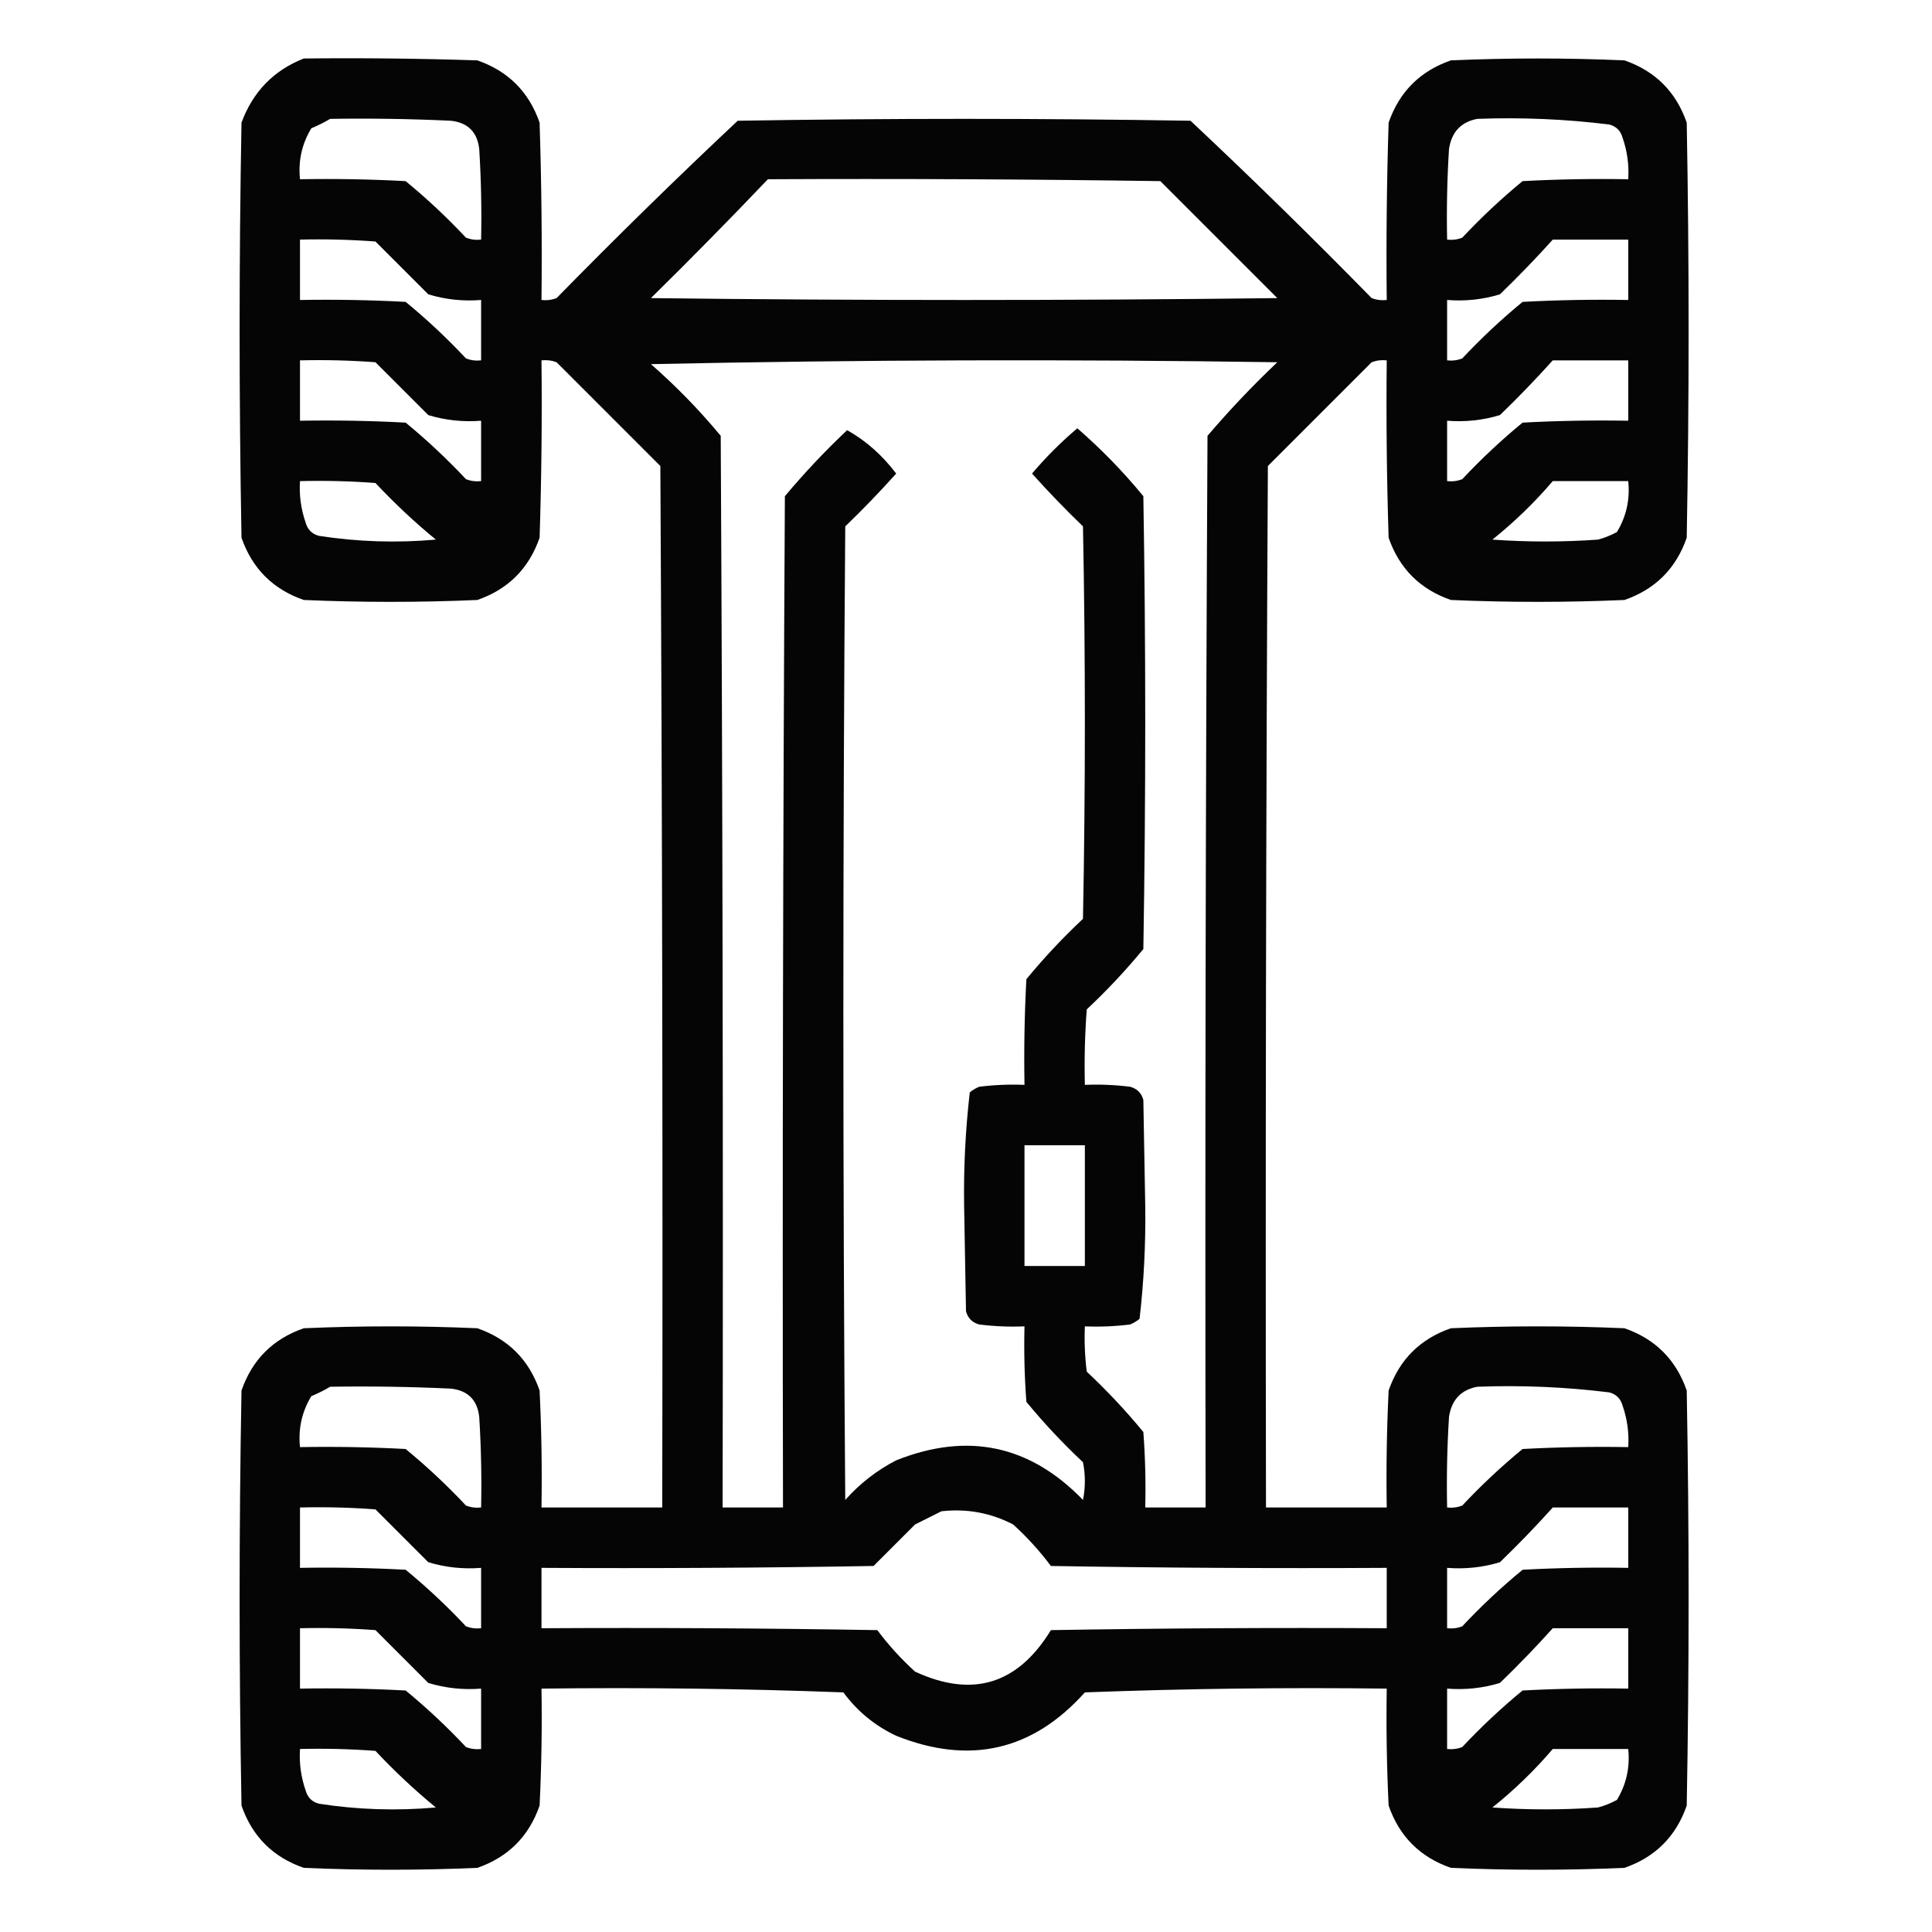 <?xml version="1.0" encoding="UTF-8"?>
<!DOCTYPE svg PUBLIC "-//W3C//DTD SVG 1.1//EN" "http://www.w3.org/Graphics/SVG/1.1/DTD/svg11.dtd">
<svg xmlns="http://www.w3.org/2000/svg" version="1.1" width="512px" height="512px" style="shape-rendering:geometricPrecision; text-rendering:geometricPrecision; image-rendering:optimizeQuality; fill-rule:evenodd; clip-rule:evenodd" xmlns:xlink="http://www.w3.org/1999/xlink">
<g><path style="opacity:0.978" fill="#000000" d="M 80.5,15.5 C 95.837,15.333 111.17,15.5 126.5,16C 134.667,18.833 140.167,24.333 143,32.5C 143.5,48.163 143.667,63.83 143.5,79.5C 144.873,79.657 146.207,79.49 147.5,79C 163.195,62.971 179.195,47.304 195.5,32C 235.5,31.333 275.5,31.333 315.5,32C 331.805,47.304 347.805,62.971 363.5,79C 364.793,79.49 366.127,79.657 367.5,79.5C 367.333,63.83 367.5,48.163 368,32.5C 370.833,24.333 376.333,18.833 384.5,16C 399.833,15.333 415.167,15.333 430.5,16C 438.667,18.833 444.167,24.333 447,32.5C 447.667,69.167 447.667,105.833 447,142.5C 444.167,150.667 438.667,156.167 430.5,159C 415.167,159.667 399.833,159.667 384.5,159C 376.333,156.167 370.833,150.667 368,142.5C 367.5,126.837 367.333,111.17 367.5,95.5C 366.127,95.343 364.793,95.51 363.5,96C 354.333,105.167 345.167,114.333 336,123.5C 335.5,215.499 335.333,307.499 335.5,399.5C 346.167,399.5 356.833,399.5 367.5,399.5C 367.334,389.161 367.5,378.828 368,368.5C 370.833,360.333 376.333,354.833 384.5,352C 399.833,351.333 415.167,351.333 430.5,352C 438.667,354.833 444.167,360.333 447,368.5C 447.667,405.167 447.667,441.833 447,478.5C 444.167,486.667 438.667,492.167 430.5,495C 415.167,495.667 399.833,495.667 384.5,495C 376.333,492.167 370.833,486.667 368,478.5C 367.5,468.172 367.334,457.839 367.5,447.5C 340.825,447.167 314.158,447.5 287.5,448.5C 273.652,463.96 256.985,467.793 237.5,460C 231.874,457.351 227.207,453.518 223.5,448.5C 196.842,447.5 170.175,447.167 143.5,447.5C 143.666,457.839 143.5,468.172 143,478.5C 140.167,486.667 134.667,492.167 126.5,495C 111.167,495.667 95.833,495.667 80.5,495C 72.333,492.167 66.833,486.667 64,478.5C 63.333,441.833 63.333,405.167 64,368.5C 66.833,360.333 72.333,354.833 80.5,352C 95.833,351.333 111.167,351.333 126.5,352C 134.667,354.833 140.167,360.333 143,368.5C 143.5,378.828 143.666,389.161 143.5,399.5C 154.167,399.5 164.833,399.5 175.5,399.5C 175.667,307.499 175.5,215.499 175,123.5C 165.833,114.333 156.667,105.167 147.5,96C 146.207,95.51 144.873,95.343 143.5,95.5C 143.667,111.17 143.5,126.837 143,142.5C 140.167,150.667 134.667,156.167 126.5,159C 111.167,159.667 95.833,159.667 80.5,159C 72.333,156.167 66.833,150.667 64,142.5C 63.333,105.833 63.333,69.167 64,32.5C 67.019,24.316 72.519,18.649 80.5,15.5 Z M 87.5,31.5 C 98.172,31.334 108.839,31.5 119.5,32C 124,32.5 126.5,35 127,39.5C 127.5,47.493 127.666,55.493 127.5,63.5C 126.127,63.657 124.793,63.49 123.5,63C 118.468,57.633 113.135,52.633 107.5,48C 98.173,47.5 88.839,47.334 79.5,47.5C 79.001,42.636 80.001,38.136 82.5,34C 84.315,33.243 85.981,32.41 87.5,31.5 Z M 391.5,31.5 C 403.243,31.064 414.91,31.564 426.5,33C 428.333,33.5 429.5,34.667 430,36.5C 431.237,40.06 431.737,43.727 431.5,47.5C 422.161,47.334 412.827,47.5 403.5,48C 397.865,52.633 392.532,57.633 387.5,63C 386.207,63.49 384.873,63.657 383.5,63.5C 383.334,55.493 383.5,47.493 384,39.5C 384.68,34.989 387.18,32.323 391.5,31.5 Z M 203.5,47.5 C 238.168,47.333 272.835,47.5 307.5,48C 317.833,58.333 328.167,68.667 338.5,79C 283.167,79.667 227.833,79.667 172.5,79C 183.035,68.632 193.369,58.132 203.5,47.5 Z M 79.5,63.5 C 86.175,63.334 92.842,63.5 99.5,64C 104.167,68.667 108.833,73.333 113.5,78C 118.036,79.379 122.703,79.879 127.5,79.5C 127.5,84.833 127.5,90.167 127.5,95.5C 126.127,95.657 124.793,95.49 123.5,95C 118.468,89.633 113.135,84.633 107.5,80C 98.173,79.5 88.839,79.334 79.5,79.5C 79.5,74.167 79.5,68.833 79.5,63.5 Z M 411.5,63.5 C 418.167,63.5 424.833,63.5 431.5,63.5C 431.5,68.833 431.5,74.167 431.5,79.5C 422.161,79.334 412.827,79.5 403.5,80C 397.865,84.633 392.532,89.633 387.5,95C 386.207,95.49 384.873,95.657 383.5,95.5C 383.5,90.167 383.5,84.833 383.5,79.5C 388.297,79.879 392.964,79.379 397.5,78C 402.37,73.298 407.037,68.465 411.5,63.5 Z M 79.5,95.5 C 86.175,95.334 92.842,95.5 99.5,96C 104.167,100.667 108.833,105.333 113.5,110C 118.036,111.379 122.703,111.879 127.5,111.5C 127.5,116.833 127.5,122.167 127.5,127.5C 126.127,127.657 124.793,127.49 123.5,127C 118.468,121.633 113.135,116.633 107.5,112C 98.173,111.5 88.839,111.334 79.5,111.5C 79.5,106.167 79.5,100.833 79.5,95.5 Z M 172.5,96.5 C 227.665,95.335 282.998,95.168 338.5,96C 331.968,102.198 325.801,108.698 320,115.5C 319.5,210.166 319.333,304.833 319.5,399.5C 314.167,399.5 308.833,399.5 303.5,399.5C 303.666,392.825 303.5,386.158 303,379.5C 298.367,373.865 293.367,368.532 288,363.5C 287.501,359.514 287.334,355.514 287.5,351.5C 291.514,351.666 295.514,351.499 299.5,351C 300.416,350.626 301.25,350.126 302,349.5C 303.143,339.595 303.643,329.595 303.5,319.5C 303.333,310.167 303.167,300.833 303,291.5C 302.5,289.667 301.333,288.5 299.5,288C 295.514,287.501 291.514,287.334 287.5,287.5C 287.334,280.825 287.5,274.158 288,267.5C 293.367,262.468 298.367,257.135 303,251.5C 303.667,211.5 303.667,171.5 303,131.5C 297.684,125.017 291.851,119.017 285.5,113.5C 281.167,117.167 277.167,121.167 273.5,125.5C 277.818,130.319 282.318,134.985 287,139.5C 287.667,174.167 287.667,208.833 287,243.5C 281.633,248.532 276.633,253.865 272,259.5C 271.5,268.827 271.334,278.161 271.5,287.5C 267.486,287.334 263.486,287.501 259.5,288C 258.584,288.374 257.75,288.874 257,289.5C 255.857,299.405 255.357,309.405 255.5,319.5C 255.667,328.833 255.833,338.167 256,347.5C 256.5,349.333 257.667,350.5 259.5,351C 263.486,351.499 267.486,351.666 271.5,351.5C 271.334,358.175 271.5,364.842 272,371.5C 276.633,377.135 281.633,382.468 287,387.5C 287.667,390.833 287.667,394.167 287,397.5C 272.945,382.957 256.445,379.457 237.5,387C 232.367,389.654 227.867,393.154 224,397.5C 223.333,311.5 223.333,225.5 224,139.5C 228.682,134.985 233.182,130.319 237.5,125.5C 233.802,120.616 229.468,116.782 224.5,114C 218.634,119.531 213.134,125.365 208,131.5C 207.5,220.833 207.333,310.166 207.5,399.5C 202.167,399.5 196.833,399.5 191.5,399.5C 191.667,304.833 191.5,210.166 191,115.5C 185.329,108.663 179.162,102.329 172.5,96.5 Z M 411.5,95.5 C 418.167,95.5 424.833,95.5 431.5,95.5C 431.5,100.833 431.5,106.167 431.5,111.5C 422.161,111.334 412.827,111.5 403.5,112C 397.865,116.633 392.532,121.633 387.5,127C 386.207,127.49 384.873,127.657 383.5,127.5C 383.5,122.167 383.5,116.833 383.5,111.5C 388.297,111.879 392.964,111.379 397.5,110C 402.37,105.298 407.037,100.465 411.5,95.5 Z M 79.5,127.5 C 86.175,127.334 92.842,127.5 99.5,128C 104.532,133.367 109.865,138.367 115.5,143C 105.093,143.926 94.76,143.592 84.5,142C 82.667,141.5 81.5,140.333 81,138.5C 79.763,134.94 79.263,131.273 79.5,127.5 Z M 411.5,127.5 C 418.167,127.5 424.833,127.5 431.5,127.5C 431.999,132.364 430.999,136.864 428.5,141C 426.913,141.862 425.246,142.529 423.5,143C 414.167,143.667 404.833,143.667 395.5,143C 401.337,138.33 406.67,133.163 411.5,127.5 Z M 271.5,303.5 C 276.833,303.5 282.167,303.5 287.5,303.5C 287.5,314.167 287.5,324.833 287.5,335.5C 282.167,335.5 276.833,335.5 271.5,335.5C 271.5,324.833 271.5,314.167 271.5,303.5 Z M 87.5,367.5 C 98.172,367.333 108.839,367.5 119.5,368C 124,368.5 126.5,371 127,375.5C 127.5,383.493 127.666,391.493 127.5,399.5C 126.127,399.657 124.793,399.49 123.5,399C 118.468,393.633 113.135,388.633 107.5,384C 98.173,383.5 88.839,383.334 79.5,383.5C 79.001,378.636 80.001,374.136 82.5,370C 84.315,369.243 85.981,368.41 87.5,367.5 Z M 391.5,367.5 C 403.243,367.064 414.91,367.564 426.5,369C 428.333,369.5 429.5,370.667 430,372.5C 431.237,376.06 431.737,379.727 431.5,383.5C 422.161,383.334 412.827,383.5 403.5,384C 397.865,388.633 392.532,393.633 387.5,399C 386.207,399.49 384.873,399.657 383.5,399.5C 383.334,391.493 383.5,383.493 384,375.5C 384.68,370.989 387.18,368.323 391.5,367.5 Z M 79.5,399.5 C 86.175,399.334 92.842,399.5 99.5,400C 104.167,404.667 108.833,409.333 113.5,414C 118.036,415.379 122.703,415.879 127.5,415.5C 127.5,420.833 127.5,426.167 127.5,431.5C 126.127,431.657 124.793,431.49 123.5,431C 118.468,425.633 113.135,420.633 107.5,416C 98.173,415.5 88.839,415.334 79.5,415.5C 79.5,410.167 79.5,404.833 79.5,399.5 Z M 411.5,399.5 C 418.167,399.5 424.833,399.5 431.5,399.5C 431.5,404.833 431.5,410.167 431.5,415.5C 422.161,415.334 412.827,415.5 403.5,416C 397.865,420.633 392.532,425.633 387.5,431C 386.207,431.49 384.873,431.657 383.5,431.5C 383.5,426.167 383.5,420.833 383.5,415.5C 388.297,415.879 392.964,415.379 397.5,414C 402.37,409.298 407.037,404.465 411.5,399.5 Z M 249.5,400.5 C 256.221,399.751 262.554,400.918 268.5,404C 272.203,407.367 275.536,411.034 278.5,415C 308.165,415.5 337.831,415.667 367.5,415.5C 367.5,420.833 367.5,426.167 367.5,431.5C 337.831,431.333 308.165,431.5 278.5,432C 269.717,446.373 257.717,450.04 242.5,443C 238.797,439.633 235.464,435.966 232.5,432C 202.835,431.5 173.169,431.333 143.5,431.5C 143.5,426.167 143.5,420.833 143.5,415.5C 172.835,415.667 202.169,415.5 231.5,415C 235.14,411.36 238.806,407.694 242.5,404C 244.925,402.787 247.259,401.621 249.5,400.5 Z M 79.5,431.5 C 86.175,431.334 92.842,431.5 99.5,432C 104.167,436.667 108.833,441.333 113.5,446C 118.036,447.379 122.703,447.879 127.5,447.5C 127.5,452.833 127.5,458.167 127.5,463.5C 126.127,463.657 124.793,463.49 123.5,463C 118.468,457.633 113.135,452.633 107.5,448C 98.173,447.5 88.839,447.334 79.5,447.5C 79.5,442.167 79.5,436.833 79.5,431.5 Z M 411.5,431.5 C 418.167,431.5 424.833,431.5 431.5,431.5C 431.5,436.833 431.5,442.167 431.5,447.5C 422.161,447.334 412.827,447.5 403.5,448C 397.865,452.633 392.532,457.633 387.5,463C 386.207,463.49 384.873,463.657 383.5,463.5C 383.5,458.167 383.5,452.833 383.5,447.5C 388.297,447.879 392.964,447.379 397.5,446C 402.37,441.298 407.037,436.465 411.5,431.5 Z M 79.5,463.5 C 86.175,463.334 92.842,463.5 99.5,464C 104.532,469.367 109.865,474.367 115.5,479C 105.093,479.926 94.76,479.592 84.5,478C 82.667,477.5 81.5,476.333 81,474.5C 79.763,470.94 79.263,467.273 79.5,463.5 Z M 411.5,463.5 C 418.167,463.5 424.833,463.5 431.5,463.5C 431.999,468.364 430.999,472.864 428.5,477C 426.913,477.862 425.246,478.529 423.5,479C 414.167,479.667 404.833,479.667 395.5,479C 401.337,474.33 406.67,469.163 411.5,463.5 Z"/></g>
</svg>
